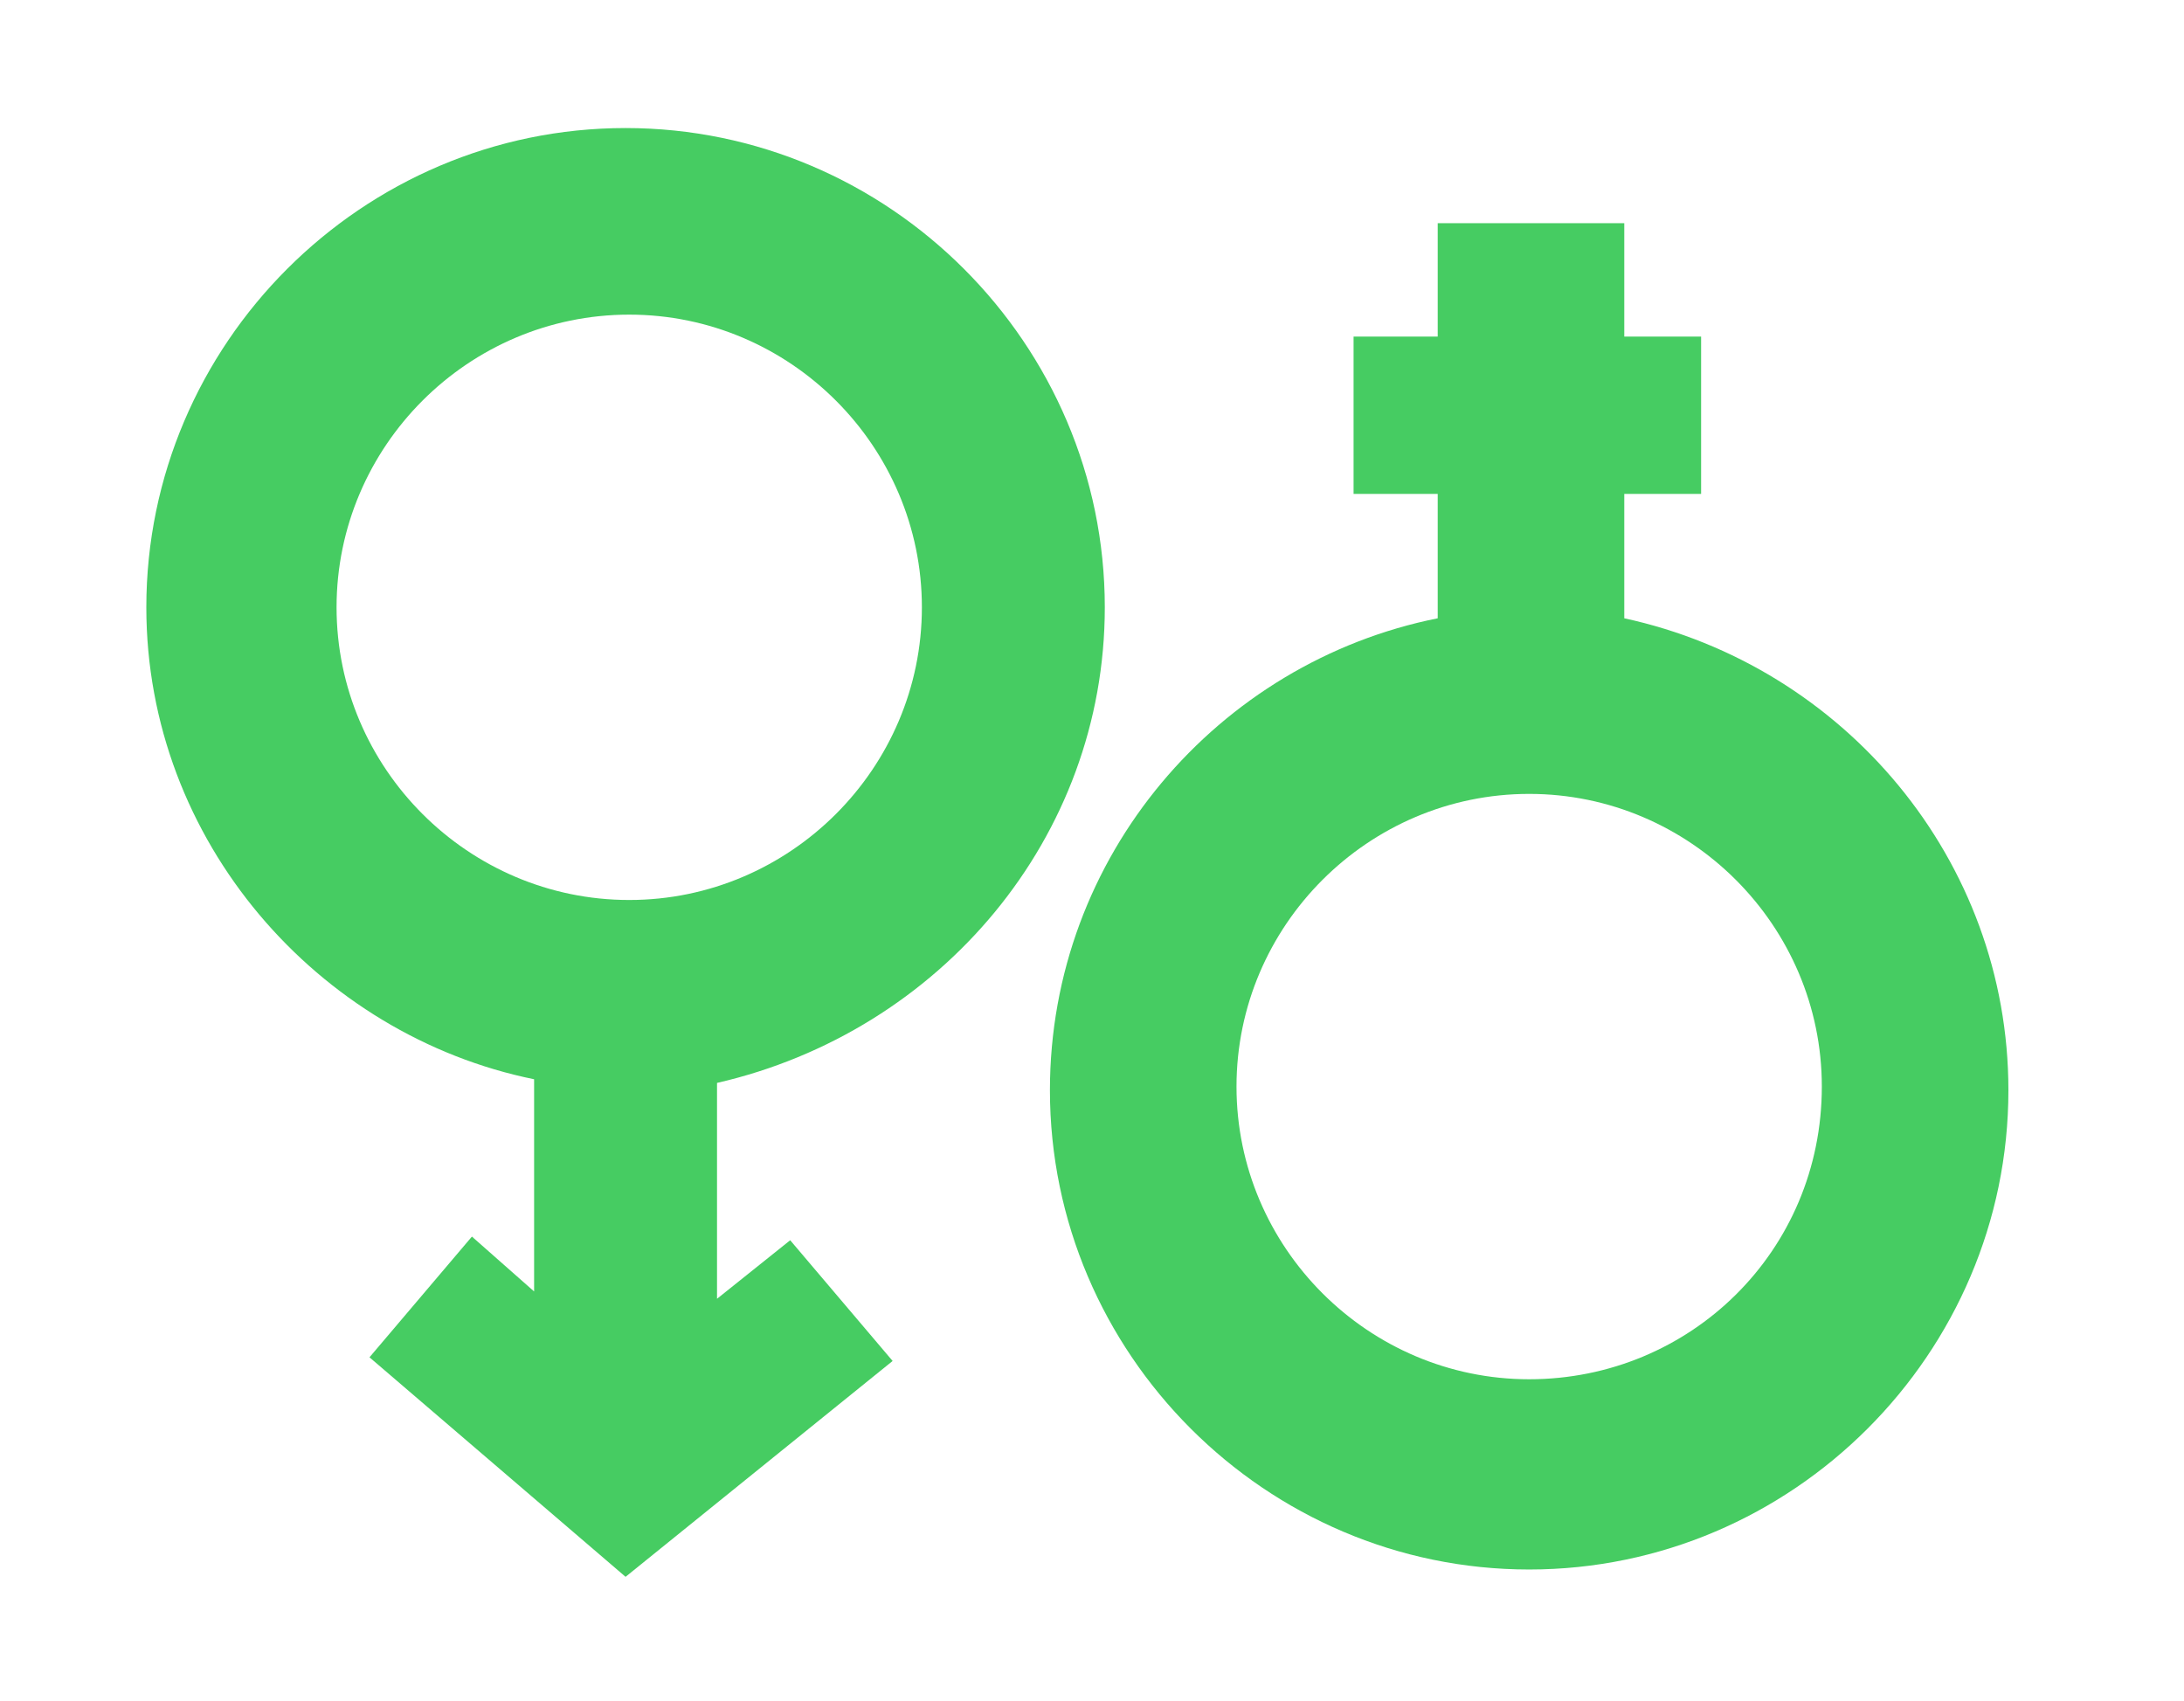 <svg width="59.7" height="46.5" xmlns="http://www.w3.org/2000/svg">
 <style type="text/css">.st0{display:none;}
	.st1{display:inline;}
	.st2{fill:#46CC62;}
	.st3{display:inline;fill:#46CC62;}</style>

 <g>
  <title>background</title>
  <rect fill="none" id="canvas_background" height="48.5" width="61.7" y="-1" x="-1"/>
 </g>
 <g>
  <title>Layer 1</title>
  <g id="svg_1" class="st0">
   <g class="st1" id="Layer_1_7_">
    <g id="svg_2">
     <path id="svg_3" d="m58.9,-5.2l-23.7,0c-0.9,0 -1.7,0.7 -1.7,1.7l0,15l-7.9,0c-0.9,0 -1.7,0.7 -1.7,1.7l0,16.6c0,0.9 0.7,1.7 1.7,1.7l15.8,0l17.4,0c0.9,0 1.7,-0.7 1.7,-1.7l0,-16.7l0,-16.6c0,-0.9 -0.7,-1.7 -1.6,-1.7zm-22,3.3l20.4,0l0,12.1l-6.3,-3.4c-0.5,-0.3 -1.1,-0.3 -1.6,0l-8.4,4.6l-4.1,0l0,-13.3l0,0zm-9.6,16.6l7.9,0l4.6,0l0,13.3l-12.5,0l0,-13.3zm29.9,13.3l-14.1,0l0,-14l7.1,-3.9l7.1,3.9l-0.1,14c0,0 0,0 0,0z" class="st2"/>
     <path id="svg_4" d="m31.9,16.8l-2.5,0c-0.2,0 -0.4,0.2 -0.4,0.4l0,2.5c0,0.2 0.2,0.4 0.4,0.4l2.5,0c0.2,0 0.4,-0.2 0.4,-0.4l0,-2.5c0,-0.2 -0.2,-0.4 -0.4,-0.4z" class="st2"/>
     <path id="svg_5" d="m37.7,16.8l-2.5,0c-0.2,0 -0.4,0.2 -0.4,0.4l0,2.5c0,0.2 0.2,0.4 0.4,0.4l2.5,0c0.2,0 0.4,-0.2 0.4,-0.4l0,-2.5c0,-0.2 -0.2,-0.4 -0.4,-0.4z" class="st2"/>
     <path id="svg_6" d="m31.9,22.6l-2.5,0c-0.2,0 -0.4,0.2 -0.4,0.4l0,2.5c0,0.2 0.2,0.4 0.4,0.4l2.5,0c0.2,0 0.4,-0.2 0.4,-0.4l0,-2.5c0,-0.2 -0.2,-0.4 -0.4,-0.4z" class="st2"/>
     <path id="svg_7" d="m37.7,22.6l-2.5,0c-0.2,0 -0.4,0.2 -0.4,0.4l0,2.5c0,0.2 0.2,0.4 0.4,0.4l2.5,0c0.2,0 0.4,-0.2 0.4,-0.4l0,-2.5c0,-0.2 -0.2,-0.4 -0.4,-0.4z" class="st2"/>
     <path id="svg_8" d="m48.5,16.8l-2.5,0c-0.2,0 -0.4,0.2 -0.4,0.4l0,2.5c0,0.2 0.2,0.4 0.4,0.4l2.5,0c0.2,0 0.4,-0.2 0.4,-0.4l0,-2.5c0,-0.2 -0.2,-0.4 -0.4,-0.4z" class="st2"/>
     <path id="svg_9" d="m51.8,20.2l2.5,0c0.2,0 0.4,-0.2 0.4,-0.4l0,-2.5c0,-0.2 -0.2,-0.4 -0.4,-0.4l-2.5,0c-0.2,0 -0.4,0.2 -0.4,0.4l0,2.5c0,0.2 0.2,0.4 0.4,0.4z" class="st2"/>
     <path id="svg_10" d="m48.5,22.6l-2.5,0c-0.2,0 -0.4,0.2 -0.4,0.4l0,2.5c0,0.2 0.2,0.4 0.4,0.4l2.5,0c0.2,0 0.4,-0.2 0.4,-0.4l0,-2.5c0,-0.2 -0.2,-0.4 -0.4,-0.4z" class="st2"/>
     <path id="svg_11" d="m51.8,26l2.5,0c0.2,0 0.4,-0.2 0.4,-0.4l0,-2.5c0,-0.2 -0.2,-0.4 -0.4,-0.4l-2.5,0c-0.2,0 -0.4,0.2 -0.4,0.4l0,2.5c0,0.2 0.2,0.4 0.4,0.4z" class="st2"/>
     <path id="svg_12" d="m40.2,4.1l2.5,0c0.2,0 0.4,-0.2 0.4,-0.4l0,-2.5c0,-0.2 -0.2,-0.4 -0.4,-0.4l-2.5,0c-0.2,0 -0.4,0.2 -0.4,0.4l0,2.5c0,0.2 0.1,0.4 0.4,0.4z" class="st2"/>
     <path id="svg_13" d="m46,4.1l2.5,0c0.2,0 0.4,-0.2 0.4,-0.4l0,-2.5c0,-0.2 -0.2,-0.4 -0.4,-0.4l-2.5,0c-0.2,0 -0.4,0.2 -0.4,0.4l0,2.5c0,0.2 0.2,0.4 0.4,0.4z" class="st2"/>
     <path id="svg_14" d="m42.7,9.9c0.2,0 0.4,-0.2 0.4,-0.4l0,-2.5c0,-0.2 -0.2,-0.4 -0.4,-0.4l-2.5,0c-0.2,0 -0.4,0.2 -0.4,0.4l0,2.5c0,0.2 0.2,0.4 0.4,0.4l2.5,0z" class="st2"/>
     <path id="svg_15" d="m51.8,4.1l2.5,0c0.2,0 0.4,-0.2 0.4,-0.4l0,-2.5c0,-0.2 -0.2,-0.4 -0.4,-0.4l-2.5,0c-0.2,0 -0.4,0.2 -0.4,0.4l0,2.5c0,0.2 0.2,0.4 0.4,0.4z" class="st2"/>
    </g>
   </g>
  </g>
  <g id="svg_16" class="st0">
   <polygon id="svg_17" points="29.9,-3.8 29.9,12.5 38.4,12.5 38.4,19.9 54.7,19.9 54.7,-3.8  " class="st3"/>
   <polygon id="svg_18" points="29.9,15.2 29.9,19.9 34.6,19.9  " class="st3"/>
   <rect id="svg_19" height="2.8" width="24.8" class="st3" y="22.2" x="29.9"/>
   <polygon id="svg_20" points="36.1,14.8 32.5,14.8 36.1,18.4  " class="st3"/>
   <rect id="svg_21" height="2.8" width="24.8" class="st3" y="27.2" x="29.9"/>
  </g>
  <g id="svg_22" class="st0">
   <g id="svg_23" class="st1">
    <path id="svg_24" d="m59.5,23.5c0,-0.1 -0.5,-2.3 -1.5,-4.7c-1.4,-3.5 -3.2,-5.8 -5.4,-6.9c-0.3,-0.2 -3.5,-1.7 -3.5,-1.7l-1.4,-1.2l-1.9,1.9l-1.2,0.1l-2,-2l-1.5,1.3l-2.7,1.2l-12.9,1.1c-0.2,0 -0.4,0.2 -0.5,0.4c-0.1,0.2 -0.1,0.5 0,0.7c1,1.8 1.9,3.5 2.6,5c-0.1,0.1 -0.2,0.2 -0.3,0.3c-2.4,2.4 -2.3,4.8 -1.5,6.1c0.5,0.9 1.5,1.3 2.4,1.3c0.5,0 1.1,-0.1 1.5,-0.4c0.1,-0.1 0.3,-0.2 0.4,-0.3c0.2,0.8 0.4,1.6 0.5,2.2c0.5,3.1 0.1,4.6 0.1,4.7c-0.1,0.2 0,0.4 0.1,0.6c0.1,0.2 0.3,0.3 0.5,0.3c0,0 0,0 0,0l20.5,-0.8c0.4,0 0.7,-0.3 0.7,-0.7c0,-0.5 0,-1 0,-1.6c0.1,0 0.3,0 0.4,0c0.7,0 1.4,-0.2 1.9,-0.7l3.8,-3.4c0.8,-0.7 1.2,-1.8 0.9,-2.8zm-27.3,8.5c0.1,-1.2 0.1,-3.6 -0.8,-7.2c1.1,-0.9 1.5,-2.2 1.3,-3.4c0.1,0 0.2,0.1 0.2,0.1l0.8,-0.1c0.3,0 0.5,-0.1 0.6,-0.3c0.1,-0.2 0.2,-0.4 0.1,-0.7l-2,-5.1c-0.2,-0.2 -0.4,-0.3 -0.5,-0.3l-0.5,0c-0.2,0 -0.2,0.1 -0.2,0.3l1.8,4.7c0,0.1 0,0.2 0,0.3c-0.1,0.1 -0.2,0.1 -0.3,0.2l-0.2,0c-0.1,0 -0.1,0 -0.2,0.1c0,0 0,-0.1 -0.1,-0.1c-0.6,-1.1 -2.1,-1 -2.7,-0.9c-0.7,-1.7 -1.7,-3.7 -2.8,-5.8l19.8,-1.6c0.7,1.7 3.1,7.7 4.2,13.9c-0.3,0.9 -0.4,2.4 0.4,3.4c0,0.6 0.1,1.2 0.1,1.8l-19,0.7zm19.7,-7.4l0.5,-4.2c0.4,0.9 0.8,1.9 1,2.8l-1.5,1.4z" class="st2"/>
    <path id="svg_25" d="m45.1,8.9c3.8,0 6.7,-3.6 6.7,-9.5c0,-4.1 -1.9,-6.6 -6.7,-6.6c-4.8,0 -6.8,2.5 -6.7,6.6c0.1,6 2.9,9.5 6.7,9.5z" class="st2"/>
    <path id="svg_26" d="m35.3,25.4l9.9,-0.6c0.6,0 1,-0.5 1,-1.1c0,-0.6 -0.5,-1 -1.1,-1l-9.9,0.6c-0.6,0 -1,0.5 -1,1.1c0.1,0.6 0.5,1 1.1,1c0,0 0,0 0,0z" class="st2"/>
    <path id="svg_27" d="m45.7,26.9l-9.9,0.6c-0.6,0 -1,0.5 -1,1.1c0,0.5 0.5,1 1,1c0,0 0,0 0.1,0l9.9,-0.6c0.6,0 1,-0.5 1,-1.1c0,-0.6 -0.5,-1 -1.1,-1z" class="st2"/>
    <path id="svg_28" d="m35.9,20.8c0.4,0.2 0.8,0.3 1.3,0.3c0.4,0 0.7,-0.2 0.9,-0.5c0.2,-0.3 0.2,-0.6 0.1,-1l-1.4,-3.6c-0.1,-0.4 -0.4,-0.7 -0.8,-0.9c-0.4,-0.2 -0.8,-0.3 -1.3,-0.3c-0.4,0 -0.7,0.2 -0.9,0.5c-0.2,0.3 -0.2,0.6 -0.1,1l1.4,3.6c0.1,0.3 0.4,0.6 0.8,0.9zm-1.2,-4.9c0.1,-0.1 0.2,-0.2 0.3,-0.2c0.1,0 0.3,0 0.4,0.1c0.1,0.1 0.2,0.2 0.3,0.3l1.4,3.6c0,0.1 0,0.2 0,0.3c-0.1,0.1 -0.2,0.1 -0.3,0.2c-0.1,0 -0.3,0 -0.4,-0.1c-0.1,-0.1 -0.2,-0.2 -0.3,-0.3l-1.4,-3.6c-0.1,-0.1 -0.1,-0.3 0,-0.3z" class="st2"/>
    <path id="svg_29" d="m39.5,20.6c0.1,0.1 0.2,0.2 0.4,0.2l1.8,-0.1c0.3,0 0.5,-0.1 0.6,-0.3c0.1,-0.2 0.2,-0.4 0.1,-0.7l-0.8,-1.9c0,-0.1 -0.1,-0.2 -0.2,-0.2c-0.1,-0.1 -0.2,-0.1 -0.3,-0.1l0,0c0.1,0 0.2,0 0.2,-0.1c0.1,-0.1 0.1,-0.2 0,-0.2l-0.7,-1.9c-0.1,-0.3 -0.3,-0.5 -0.6,-0.6c-0.3,-0.2 -0.5,-0.2 -0.8,-0.2l-1.8,0.1c-0.2,0 -0.2,0.1 -0.2,0.3l2.3,5.7zm1.1,-2.5c0.1,0.1 0.2,0.1 0.2,0.2l0.4,1.1c0,0.1 0,0.2 0,0.3c-0.1,0.1 -0.1,0.1 -0.2,0.1l-0.7,0.1l-0.7,-1.8l0.7,-0.1c0.1,0 0.2,0.1 0.3,0.1zm-1.4,-2.8c0.1,0 0.2,0 0.3,0.1c0.1,0.1 0.2,0.1 0.2,0.2l0.4,1.1c0,0.1 0,0.2 0,0.3c-0.1,0.1 -0.1,0.1 -0.2,0.1l-0.7,0.1l-0.7,-1.8l0.7,-0.1z" class="st2"/>
    <path id="svg_30" d="m42,16.5c0.1,0.3 0.4,0.6 0.8,0.9c0.4,0.3 0.9,0.4 1.3,0.4c0.1,0 0.3,0 0.4,0.1c0.1,0.1 0.2,0.2 0.3,0.3l0.4,0.9c0,0.1 0,0.2 0,0.3c-0.1,0.1 -0.2,0.1 -0.3,0.2c-0.1,0 -0.3,0 -0.4,-0.1c-0.1,-0.1 -0.2,-0.2 -0.3,-0.3l-0.2,-0.3c-0.1,-0.1 -0.2,-0.2 -0.4,-0.2l-0.5,0c-0.2,0 -0.2,0.1 -0.2,0.3l0.1,0.2c0.1,0.4 0.4,0.7 0.8,0.9c0.4,0.2 0.8,0.3 1.3,0.3c0.4,0 0.7,-0.2 0.9,-0.5c0.2,-0.3 0.2,-0.6 0.1,-1l-0.3,-0.9c-0.1,-0.3 -0.4,-0.6 -0.8,-0.9c-0.4,-0.3 -0.9,-0.4 -1.3,-0.3c-0.1,0 -0.3,0 -0.4,-0.1c-0.1,-0.1 -0.2,-0.2 -0.3,-0.3l-0.4,-0.9c0,-0.1 0,-0.2 0,-0.3c0.1,-0.1 0.2,-0.2 0.3,-0.2c0.1,0 0.3,0 0.4,0.1c0.1,0.1 0.2,0.2 0.3,0.3l0.1,0.2c0.1,0.1 0.2,0.2 0.4,0.2l0.5,0c0.2,0 0.2,-0.1 0.2,-0.3l-0.1,-0.2c-0.1,-0.4 -0.4,-0.7 -0.8,-0.9c-0.4,-0.2 -0.8,-0.3 -1.3,-0.3c-0.4,0 -0.7,0.2 -1,0.5c-0.2,0.3 -0.2,0.6 -0.1,1l0.5,0.9z" class="st2"/>
   </g>
  </g>
  <g id="svg_31">
   <path id="svg_32" d="m44.4,16.9l0,-3.4l2.1,0l0,-4.3l-2.1,0l0,-3.1l-5.1,0l0,3.1l-2.3,0l0,4.3l2.3,0l0,3.4c-6,1.2 -10.6,6.5 -10.6,12.9c0,7.2 5.9,13.1 13.1,13.1c7.2,0 13.1,-5.9 13.1,-13.1c0,-6.3 -4.5,-11.6 -10.5,-12.9zm-2.6,20.8c-4.4,0 -8,-3.6 -8,-8c0,-4.4 3.6,-8 8,-8c4.4,0 8,3.6 8,8c0,4.5 -3.6,8 -8,8z" class="st2"/>
   <path id="svg_33" d="m30.2,16.6c0,-7.2 -5.9,-13.1 -13.1,-13.1s-13.1,5.9 -13.1,13.1c0,6.4 4.7,11.7 10.6,12.9l0,5.8l-1.7,-1.5l-2.8,3.3l7,6l7.3,-5.9l-2.8,-3.3l-2,1.6l0,-5.9c6.1,-1.4 10.6,-6.7 10.6,-13zm-21,0c0,-4.4 3.6,-8 8,-8s8,3.6 8,8c0,4.4 -3.6,8 -8,8s-8,-3.6 -8,-8z" class="st2"/>
  </g>
 </g>
</svg>